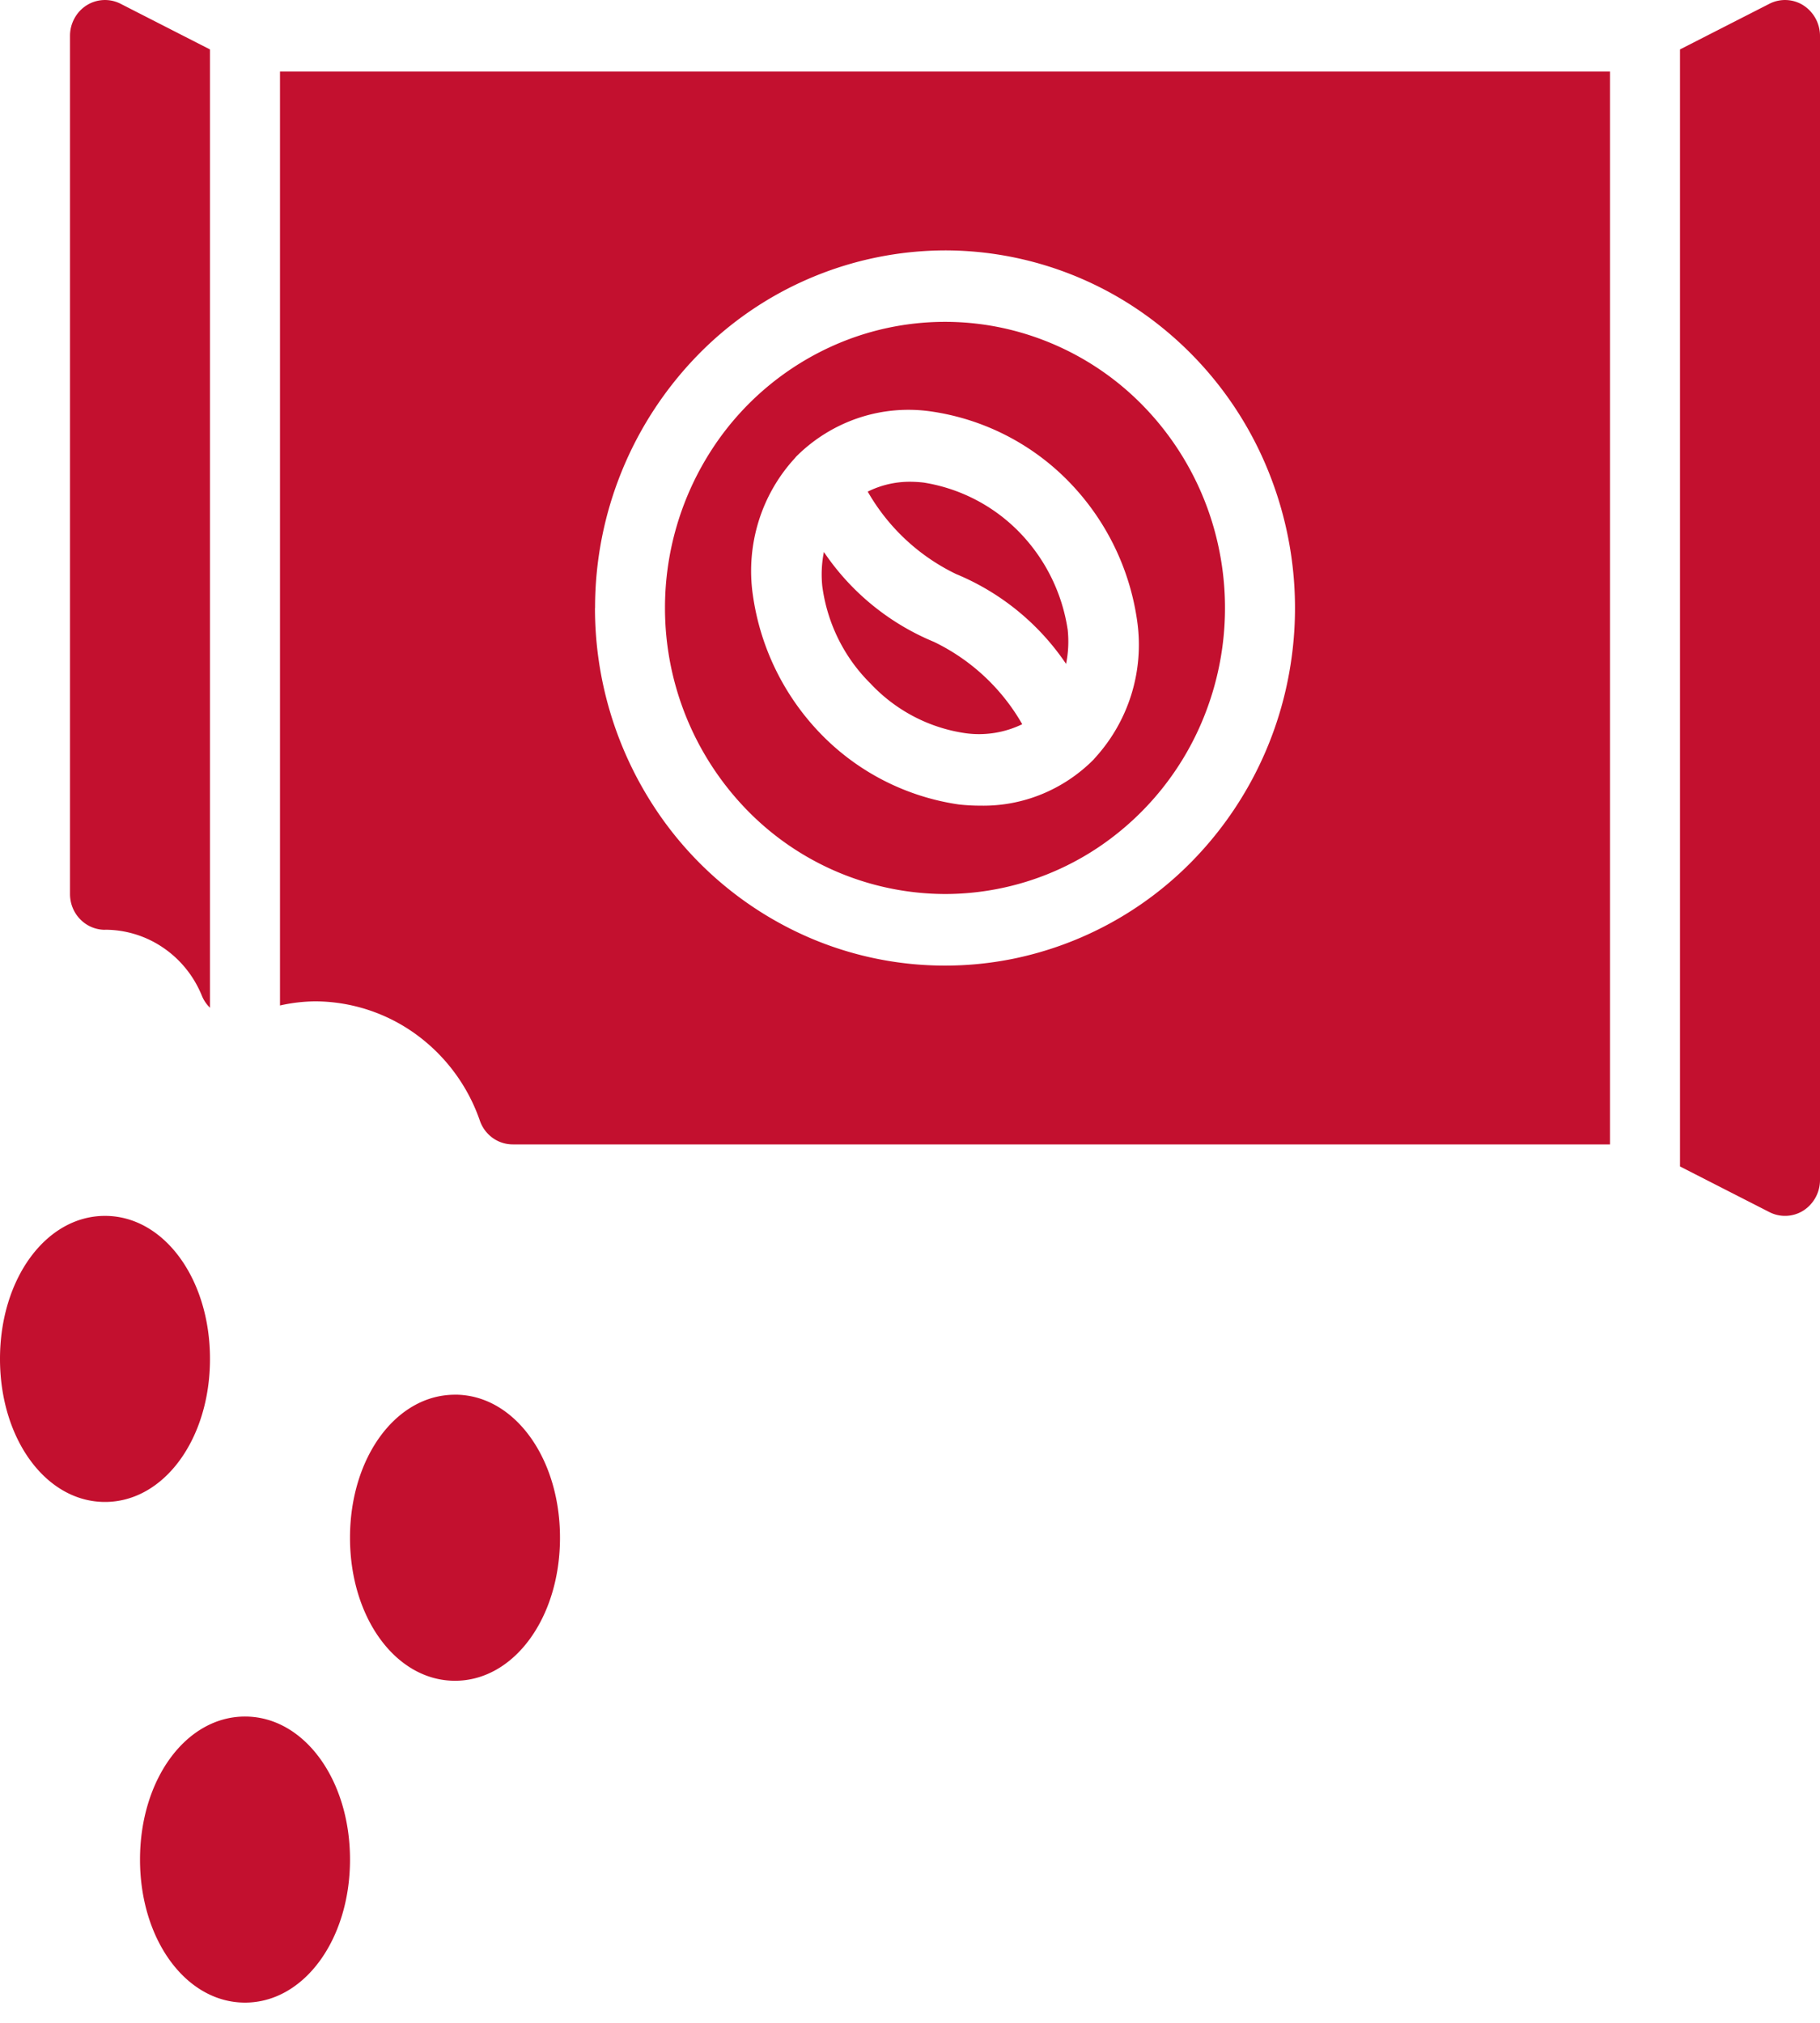 <svg width="45" height="50" fill="none" xmlns="http://www.w3.org/2000/svg"><path d="M8.654 45.964c0 1.983-1.14 3.536-2.596 3.536-1.456 0-2.596-1.553-2.596-3.536s1.14-3.535 2.596-3.535c1.456 0 2.596 1.553 2.596 3.535zm2.596-11.49c-1.456 0-2.596 1.552-2.596 3.535s1.14 3.536 2.596 3.536c1.456 0 2.596-1.553 2.596-3.536s-1.14-3.536-2.596-3.536zm-6.058-.885c0-1.982-1.14-3.535-2.596-3.535C1.14 30.054 0 31.607 0 33.589c0 1.983 1.14 3.536 2.596 3.536 1.456 0 2.596-1.553 2.596-3.536zm18.447-19.4a6.088 6.088 0 012.72 2.221c.056-.277.07-.562.04-.844a4.386 4.386 0 00-1.198-2.414 4.23 4.23 0 00-2.364-1.224 2.984 2.984 0 00-.335-.02 2.328 2.328 0 00-1.047.244 5.036 5.036 0 002.184 2.037zm-2.11 2.713c.63.669 1.464 1.1 2.364 1.224.472.061.952-.017 1.382-.225a5.032 5.032 0 00-2.184-2.036 6.088 6.088 0 01-2.72-2.221 2.847 2.847 0 00-.04.844c.122.92.544 1.77 1.199 2.414zm-5.087-1.875a7.18 7.18 0 011.167-3.929 6.957 6.957 0 013.107-2.604 6.788 6.788 0 014-.403 6.879 6.879 0 013.545 1.936 7.12 7.12 0 011.894 3.62 7.212 7.212 0 01-.393 4.086 7.041 7.041 0 01-2.55 3.174 6.82 6.82 0 01-3.847 1.191 6.859 6.859 0 01-4.893-2.073 7.157 7.157 0 01-2.03-4.998zm2.169-.345a6.166 6.166 0 001.695 3.47 5.944 5.944 0 003.397 1.732c.177.02.355.03.534.03a3.811 3.811 0 001.512-.28 3.88 3.88 0 001.288-.857c.015-.015.027-.033.042-.048l.007-.008a4.143 4.143 0 001.034-3.349 6.167 6.167 0 00-1.696-3.47 5.944 5.944 0 00-3.396-1.731 3.894 3.894 0 00-1.793.157 3.958 3.958 0 00-1.541.95c-.015.015-.027.032-.042.048l-.007.008c-.406.444-.71.975-.889 1.555a4.156 4.156 0 00-.145 1.794zM44.589.132a.848.848 0 00-.841-.038l-2.21 1.128v27.61l2.21 1.128a.85.85 0 00.842-.038.898.898 0 00.41-.752V.884a.898.898 0 00-.41-.751zM6.923 1.769h32.885v26.518H12.679a.853.853 0 01-.5-.162.88.88 0 01-.315-.427 4.418 4.418 0 00-1.58-2.133 4.271 4.271 0 00-2.496-.814 4.148 4.148 0 00-.865.102V1.768zm7.788 13.26a8.97 8.97 0 001.459 4.91 8.696 8.696 0 003.884 3.256 8.485 8.485 0 005 .503 8.6 8.6 0 004.43-2.42 8.9 8.9 0 002.369-4.525 9.015 9.015 0 00-.493-5.107 8.802 8.802 0 00-3.187-3.967 8.525 8.525 0 00-4.808-1.49A8.573 8.573 0 0017.25 8.78a8.946 8.946 0 00-2.537 6.247zM2.596 22.981a2.55 2.55 0 011.44.445c.427.29.76.704.956 1.188a.875.875 0 00.2.295V1.222L2.983.094a.85.85 0 00-.842.038.876.876 0 00-.3.322.899.899 0 00-.11.43v21.214c0 .235.09.46.253.625a.856.856 0 00.612.26z" fill="#C3102F"/></svg>